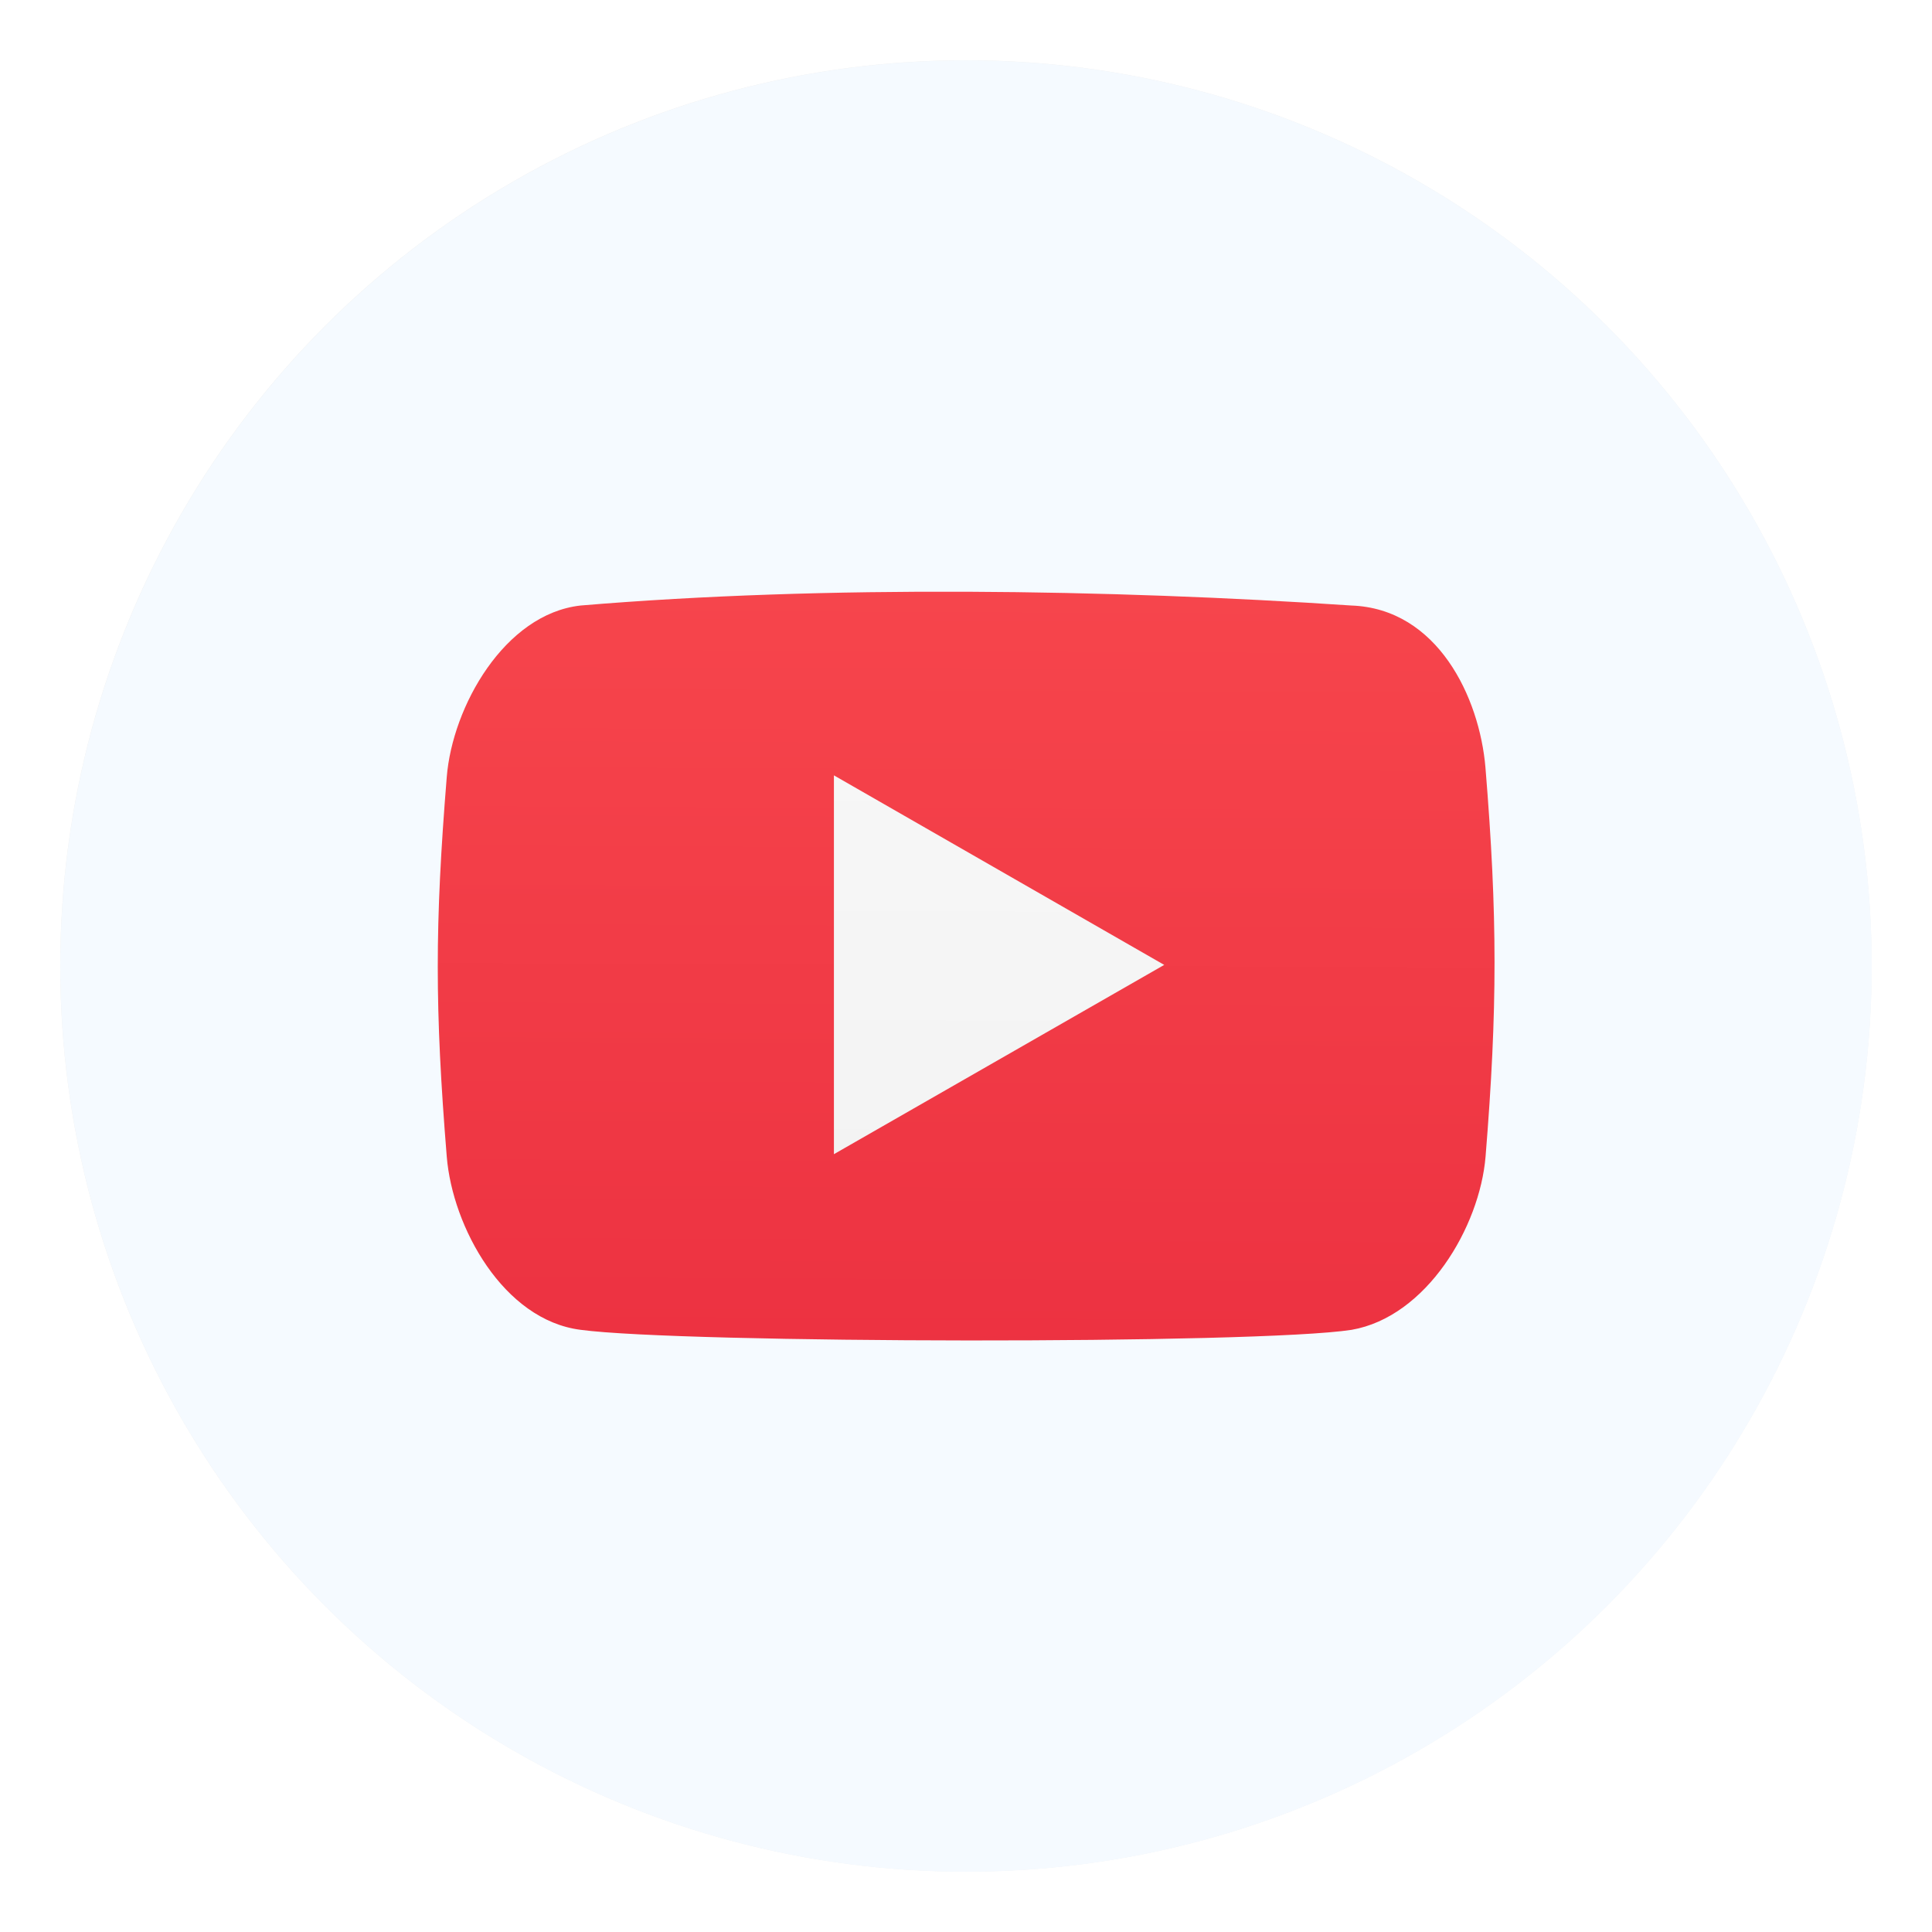 <?xml version="1.0" encoding="UTF-8"?>
<svg width="64" height="64" version="1.1" viewBox="0 0 16.933 16.933" xmlns="http://www.w3.org/2000/svg" xmlns:cc="http://creativecommons.org/ns#" xmlns:dc="http://purl.org/dc/elements/1.1/" xmlns:rdf="http://www.w3.org/1999/02/22-rdf-syntax-ns#" xmlns:xlink="http://www.w3.org/1999/xlink">
 <defs>
  <filter id="filter11290-7" x="-.024" y="-.024" width="1.048" height="1.048" color-interpolation-filters="sRGB">
   <feGaussianBlur stdDeviation="0.159"/>
  </filter>
  <linearGradient id="b" x1="409.12" x2="409.49" y1="566.32" y2="480.84" gradientTransform="matrix(.265 0 0 .265 -96.408 -133.09)" gradientUnits="userSpaceOnUse">
   <stop stop-color="#ececec" offset="0"/>
   <stop stop-color="#fefefe" offset="1"/>
  </linearGradient>
  <linearGradient id="a-35" x1="409.07" x2="409.44" y1="567.02" y2="480.08" gradientTransform="matrix(.265 0 0 .265 -96.408 -133.09)" gradientUnits="userSpaceOnUse">
   <stop stop-color="#e42238" offset="0"/>
   <stop stop-color="#f55" offset="1"/>
  </linearGradient>
 </defs>
 <circle transform="translate(4.005e-6 4.005e-6)" cx="8.466" cy="8.466" r="7.938" filter="url(#filter11290-7)" opacity=".25" stroke-width=".14"/>
 <circle cx="8.467" cy="8.467" r="7.938" fill="#f5faff" style="paint-order:normal"/>
 <g transform="matrix(.761 0 0 .761 -.429 4.161)" stroke-width=".349">
  <path d="m17.672 3.374c-0.068-0.81-0.551-1.832-1.544-1.868-2.772-0.186-6.056-0.237-8.878 0-0.876 0.098-1.476 1.165-1.541 1.975-0.138 1.702-0.138 2.67 0 4.372 0.066 0.81 0.651 1.883 1.543 1.995 1.165 0.157 7.785 0.169 8.878 0 0.864-0.15 1.476-1.185 1.543-1.995 0.138-1.702 0.138-2.777-0.001-4.478z" fill="url(#a-35)"/>
  <path d="m10.168 3.462v4.363l3.804-2.18z" fill="url(#b)"/>
 </g>
</svg>
